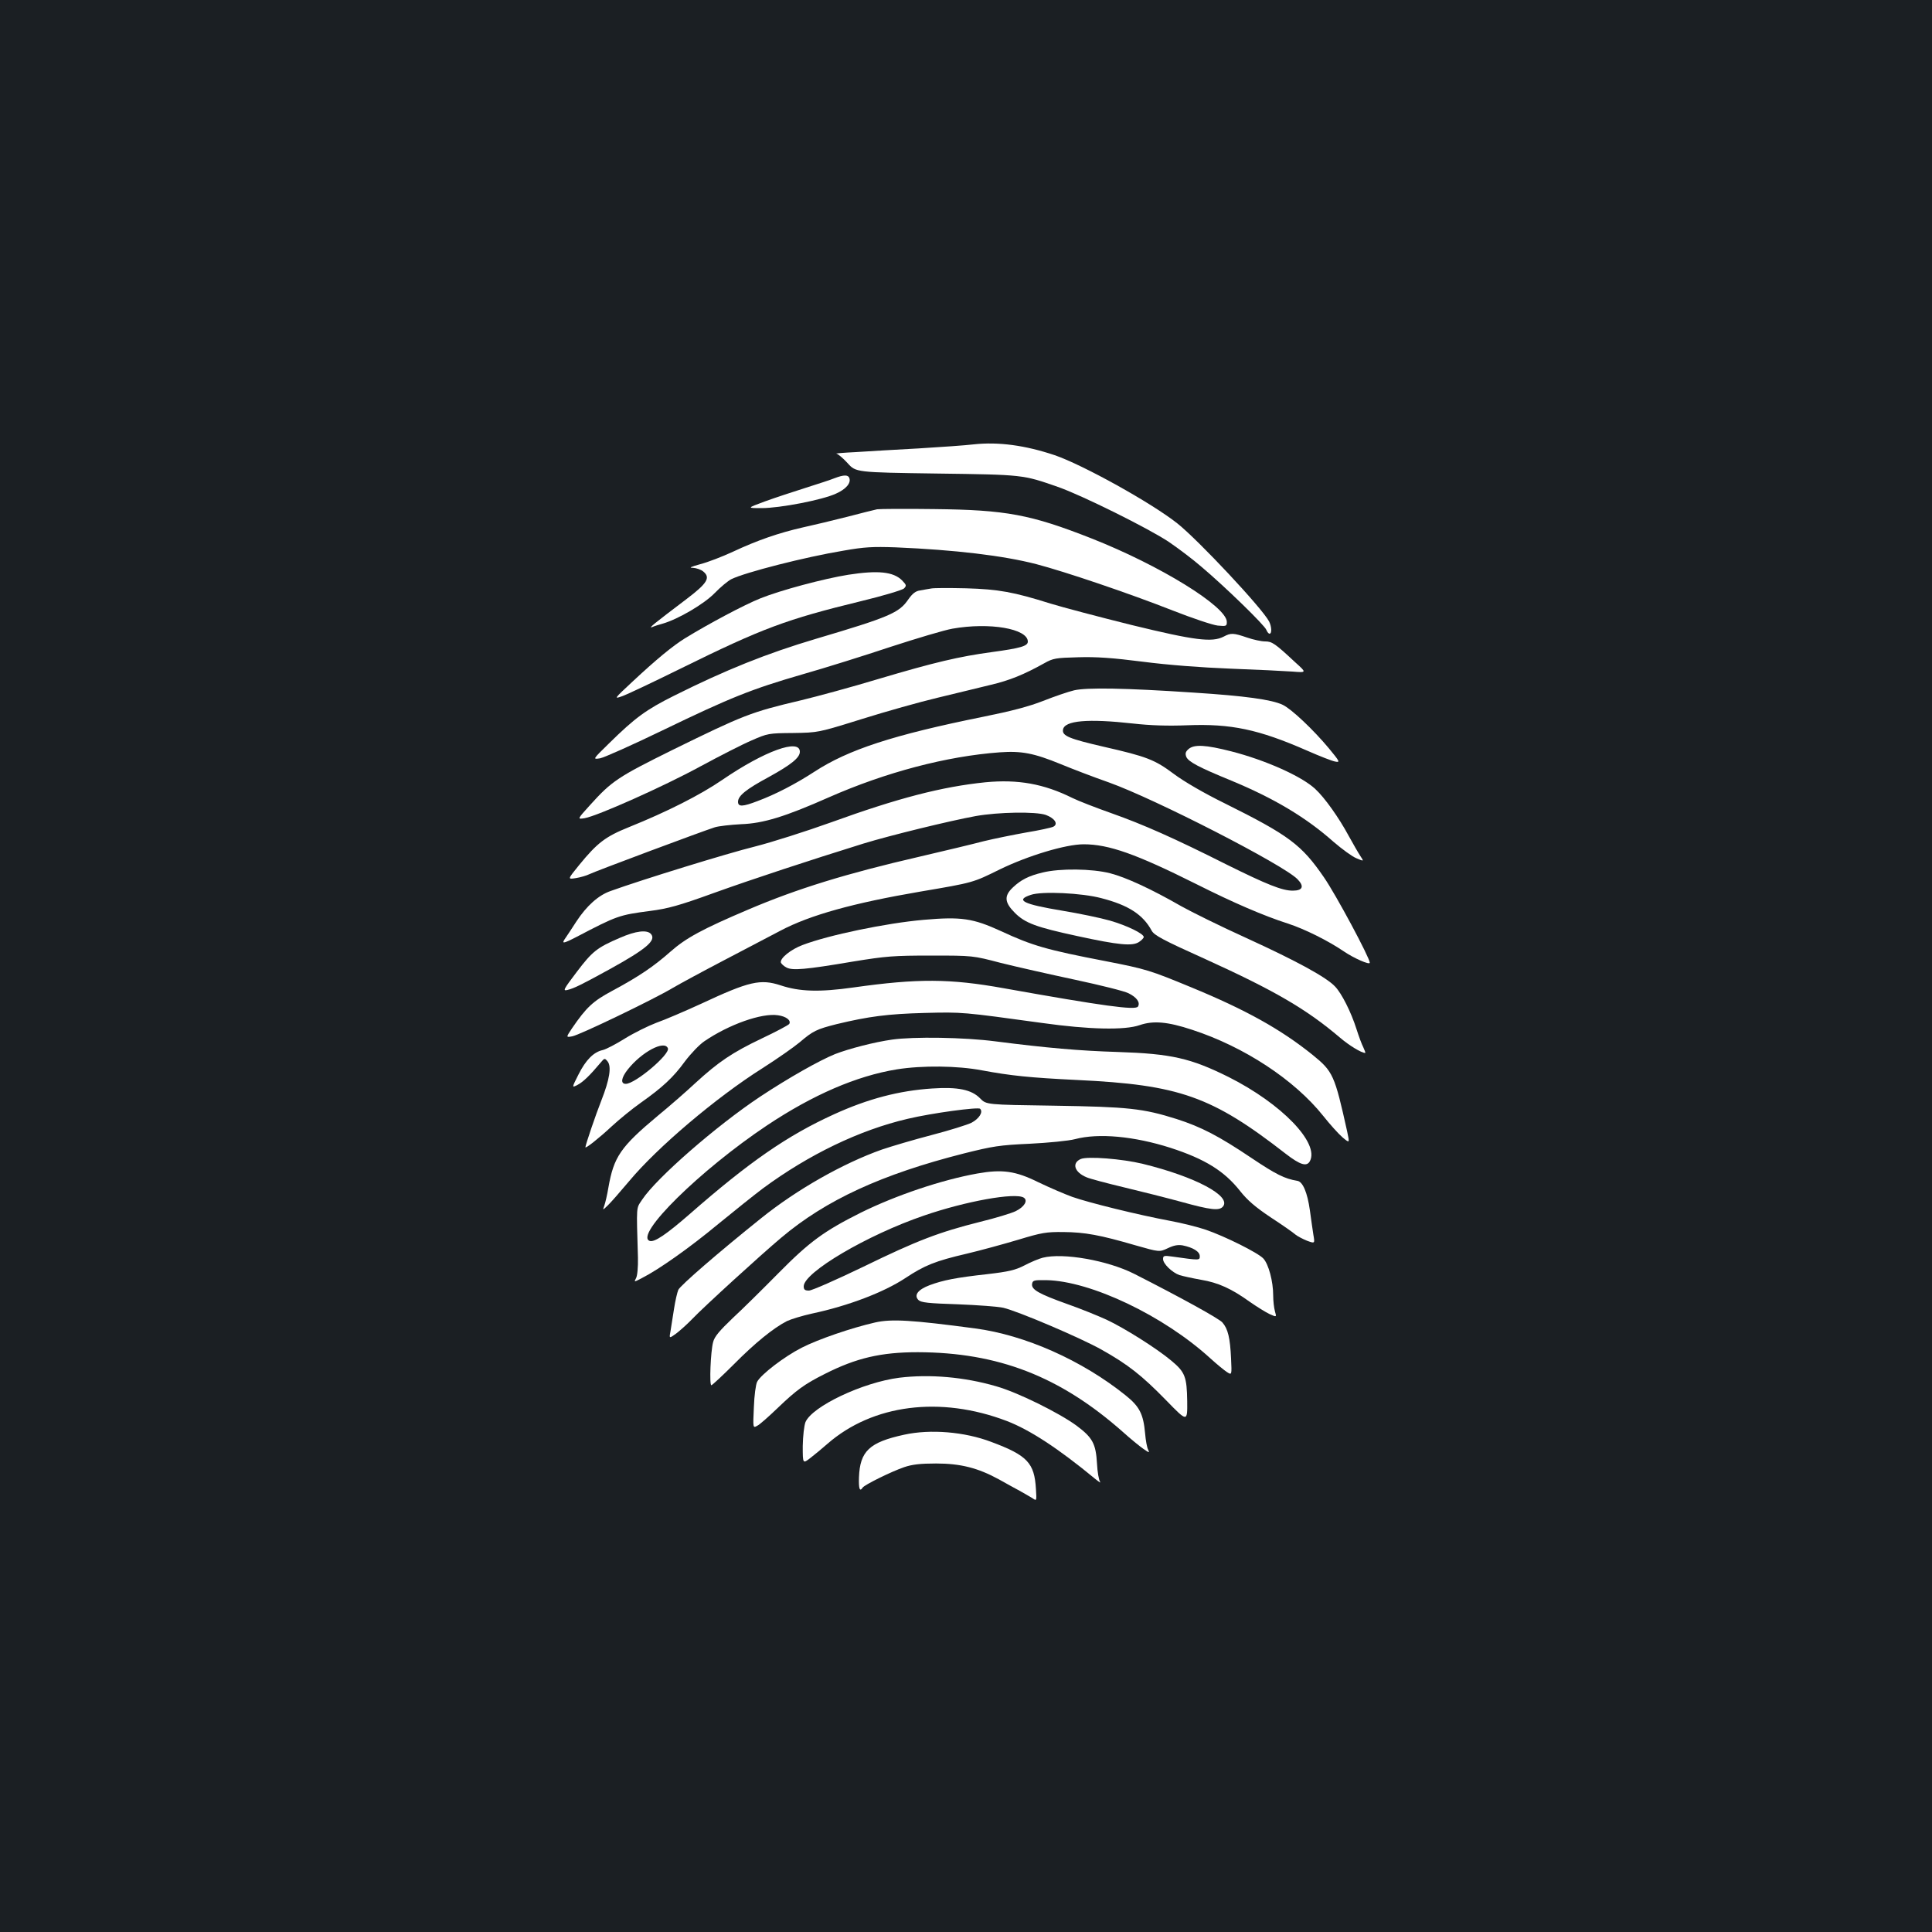 <?xml version="1.0" standalone="no"?>
<!DOCTYPE svg PUBLIC "-//W3C//DTD SVG 20010904//EN"
 "http://www.w3.org/TR/2001/REC-SVG-20010904/DTD/svg10.dtd">
<svg version="1.0" xmlns="http://www.w3.org/2000/svg"
 width="1000pt" height="1000pt" viewBox="0 0 1000 1000"
 preserveAspectRatio="xMidYMid meet">
<rect width="100%" height="100%" fill="#1b1f23"/>
<g transform="translate(0,1000) scale(0.1,-0.1)"
fill="#ffffff" stroke="none">
<path d="M5040 7700 c-41 -5 -169 -14 -285 -21 -115 -6 -262 -15 -325 -19 -63
-3 -109 -7 -101 -8 8 -1 34 -23 58 -49 43 -48 43 -48 461 -54 451 -6 446 -6
627 -69 124 -43 472 -216 575 -285 47 -32 123 -89 169 -129 121 -102 329 -304
336 -327 4 -10 11 -19 16 -19 13 0 11 37 -2 63 -36 69 -364 419 -474 507 -133
106 -490 304 -636 354 -152 51 -291 70 -419 56z"/>
<path d="M4320 7525 c-19 -8 -87 -30 -150 -50 -63 -20 -158 -51 -210 -70 -95
-35 -95 -35 -18 -35 94 0 314 42 385 75 52 23 79 55 69 81 -6 17 -29 17 -76
-1z"/>
<path d="M4540 7364 c-14 -3 -83 -20 -155 -39 -71 -18 -175 -43 -230 -55 -123
-28 -234 -66 -362 -126 -54 -25 -129 -54 -168 -64 -50 -14 -61 -19 -39 -19 18
-1 42 -9 54 -19 39 -32 21 -61 -87 -143 -169 -128 -199 -152 -178 -145 11 5
36 13 55 18 80 23 215 102 270 159 30 31 69 63 85 71 70 35 382 115 582 148
107 19 151 21 268 17 309 -13 559 -43 729 -87 149 -39 480 -151 706 -240 102
-40 206 -75 233 -78 44 -4 47 -3 47 19 0 79 -345 292 -700 432 -315 124 -442
148 -815 152 -148 2 -281 1 -295 -1z"/>
<path d="M4390 7025 c-125 -20 -350 -80 -454 -122 -83 -33 -267 -131 -391
-207 -64 -40 -148 -109 -270 -223 -97 -90 -98 -92 -56 -77 24 8 161 73 305
144 424 209 545 254 935 349 112 27 211 57 220 65 14 15 13 18 -10 42 -45 45
-125 53 -279 29z"/>
<path d="M4820 6954 c-14 -2 -40 -7 -57 -10 -24 -3 -40 -16 -62 -47 -47 -69
-98 -91 -476 -203 -256 -76 -468 -161 -736 -295 -144 -72 -201 -113 -338 -248
-84 -82 -84 -82 -45 -76 21 4 167 69 324 145 352 170 459 213 725 290 116 33
320 97 455 142 135 44 279 87 320 94 192 34 390 0 390 -67 0 -23 -38 -34 -185
-54 -170 -23 -298 -53 -587 -139 -139 -42 -320 -91 -403 -111 -259 -61 -296
-76 -665 -257 -281 -139 -314 -161 -425 -284 -68 -75 -68 -75 -29 -69 67 12
408 164 597 267 100 54 219 115 266 135 84 37 89 38 216 39 130 2 130 2 355
72 124 39 302 89 395 111 94 23 216 52 272 66 98 23 172 53 278 112 46 26 60
28 175 31 93 3 179 -3 335 -23 131 -17 302 -30 455 -36 135 -5 278 -12 319
-15 75 -6 75 -6 15 48 -105 98 -120 108 -156 108 -19 0 -61 9 -93 20 -70 24
-84 25 -121 5 -60 -31 -149 -20 -477 60 -169 42 -358 92 -420 111 -191 60
-268 74 -437 79 -85 2 -166 2 -180 -1z"/>
<path d="M5560 6427 c-30 -7 -103 -32 -161 -55 -74 -29 -166 -53 -310 -82
-466 -94 -698 -170 -873 -284 -100 -65 -203 -118 -294 -152 -78 -30 -102 -31
-102 -4 0 31 42 65 159 128 116 64 161 100 161 131 0 70 -183 4 -402 -146
-114 -78 -284 -164 -482 -244 -122 -49 -164 -81 -258 -196 -61 -75 -61 -75
-17 -68 24 4 55 13 69 20 27 14 592 225 650 243 19 6 80 13 136 16 115 4 228
39 454 139 295 130 610 213 885 233 112 8 176 -4 315 -61 58 -24 170 -67 250
-95 238 -85 905 -427 976 -501 36 -37 27 -59 -25 -59 -55 0 -134 32 -340 134
-274 138 -435 209 -596 266 -82 29 -175 65 -205 80 -147 73 -281 97 -449 81
-226 -23 -453 -82 -798 -207 -131 -47 -310 -104 -397 -126 -138 -34 -583 -171
-746 -230 -63 -22 -124 -77 -177 -158 -19 -30 -44 -67 -54 -82 -25 -35 -18
-35 56 3 210 110 220 113 380 134 92 12 148 27 330 93 203 73 492 168 775 256
137 42 448 118 580 142 118 21 311 24 363 6 46 -17 66 -47 39 -61 -10 -5 -74
-19 -141 -30 -67 -12 -166 -32 -219 -45 -53 -14 -203 -50 -332 -80 -378 -87
-634 -166 -885 -273 -238 -101 -325 -148 -405 -219 -86 -76 -164 -129 -302
-203 -99 -53 -133 -85 -207 -193 -32 -48 -32 -48 1 -42 36 6 423 192 521 251
34 20 154 85 267 144 113 59 243 127 290 152 153 81 378 143 723 202 277 47
272 46 412 115 146 71 341 130 434 130 130 0 271 -50 583 -206 195 -98 349
-164 473 -204 87 -28 211 -90 290 -144 53 -36 135 -72 135 -59 0 25 -176 354
-238 443 -115 167 -179 216 -513 382 -106 52 -211 113 -263 152 -99 74 -140
90 -364 141 -177 41 -215 56 -210 88 7 48 130 58 363 32 90 -10 177 -13 280
-9 226 9 369 -21 620 -131 66 -29 132 -55 147 -57 25 -5 23 0 -34 69 -80 96
-194 204 -239 225 -57 27 -195 46 -459 63 -358 24 -554 27 -620 12z"/>
<path d="M6152 6123 c-16 -14 -18 -23 -12 -40 11 -26 64 -54 232 -123 220 -91
387 -190 530 -317 43 -37 96 -76 118 -85 40 -17 40 -17 22 10 -10 15 -38 63
-62 107 -49 91 -123 196 -172 241 -70 66 -259 150 -435 195 -133 34 -192 37
-221 12z"/>
<path d="M5397 5484 c-72 -17 -113 -38 -154 -77 -47 -44 -44 -78 10 -132 53
-53 110 -74 323 -120 216 -47 285 -53 319 -31 14 9 25 21 25 26 0 17 -85 59
-175 85 -49 14 -160 37 -245 51 -205 34 -247 55 -165 82 56 20 266 10 366 -17
140 -36 215 -85 260 -168 13 -24 57 -48 277 -147 359 -163 524 -259 698 -407
48 -41 111 -79 130 -79 3 0 -2 12 -9 28 -8 15 -24 58 -36 96 -28 88 -76 183
-110 219 -44 48 -198 132 -458 251 -137 62 -288 137 -338 165 -155 89 -287
150 -369 171 -94 24 -260 26 -349 4z"/>
<path d="M4781 5239 c-195 -17 -492 -79 -626 -130 -62 -23 -120 -70 -113 -92
3 -6 15 -18 29 -25 31 -16 96 -11 344 31 172 28 210 31 405 31 215 0 215 0
360 -38 80 -20 253 -59 384 -87 131 -28 256 -59 277 -70 43 -21 62 -48 49 -69
-13 -20 -180 3 -695 95 -278 50 -444 51 -777 4 -177 -25 -279 -22 -378 11
-104 34 -162 21 -410 -95 -85 -39 -190 -84 -233 -99 -42 -16 -115 -52 -162
-81 -46 -29 -98 -56 -115 -60 -47 -10 -88 -51 -126 -127 -35 -69 -35 -69 -4
-53 28 15 61 46 119 115 20 24 21 24 36 6 21 -27 10 -94 -32 -201 -29 -73 -82
-229 -83 -243 0 -9 73 49 135 107 39 36 106 91 150 122 113 80 169 131 230
215 30 40 75 87 100 104 127 87 298 148 382 135 43 -6 69 -27 58 -45 -4 -6
-68 -40 -142 -75 -153 -73 -224 -121 -344 -231 -46 -43 -133 -119 -194 -169
-194 -162 -228 -213 -256 -372 -6 -37 -16 -79 -21 -93 -9 -25 -9 -25 17 0 15
14 65 71 112 127 144 173 449 432 688 583 77 49 164 110 194 135 69 59 88 68
191 94 166 40 265 53 455 58 198 5 195 5 610 -52 242 -34 427 -38 504 -11 70
24 144 18 271 -24 270 -88 530 -259 679 -446 35 -44 79 -93 100 -111 37 -31
37 -31 24 30 -65 293 -73 311 -179 397 -164 132 -345 233 -629 350 -213 88
-232 94 -442 135 -307 59 -379 80 -543 156 -144 66 -205 75 -399 58z m-1324
-665 c12 -31 -169 -184 -218 -184 -28 0 -24 31 10 74 73 92 191 154 208 110z"/>
<path d="M3209 5146 c-119 -51 -143 -70 -224 -177 -69 -91 -73 -99 -48 -93 34
8 76 29 218 107 190 105 242 149 215 182 -20 24 -79 17 -161 -19z"/>
<path d="M4617 4619 c-92 -13 -223 -47 -295 -75 -81 -33 -239 -122 -387 -220
-226 -150 -537 -421 -611 -533 -32 -49 -30 -22 -22 -301 1 -49 -3 -94 -10
-106 -11 -21 -11 -21 31 1 87 44 247 157 394 279 83 68 188 152 232 185 237
175 500 302 749 360 126 30 365 62 375 52 17 -17 -5 -51 -44 -72 -22 -11 -115
-40 -207 -64 -92 -24 -207 -58 -257 -75 -201 -71 -441 -207 -626 -356 -221
-177 -417 -347 -428 -370 -6 -14 -16 -58 -22 -97 -6 -40 -14 -91 -18 -114 -8
-42 -8 -42 28 -16 20 15 59 50 86 78 56 59 354 331 459 419 231 195 520 328
946 436 148 37 183 43 340 50 97 5 202 15 235 24 121 32 305 15 493 -45 179
-58 279 -120 361 -224 38 -48 79 -83 158 -136 60 -39 117 -79 128 -89 11 -9
38 -23 60 -32 41 -15 41 -15 33 31 -4 25 -12 82 -18 126 -13 93 -37 149 -65
153 -66 11 -110 33 -237 118 -168 113 -260 161 -388 202 -174 55 -252 63 -635
69 -350 5 -350 5 -382 38 -44 45 -115 60 -248 51 -170 -11 -332 -53 -509 -134
-240 -109 -439 -247 -745 -515 -124 -108 -184 -148 -208 -140 -82 29 261 367
607 598 237 158 463 256 672 290 132 21 314 19 440 -5 151 -28 248 -38 493
-50 529 -25 697 -84 1080 -382 75 -58 109 -68 125 -38 50 94 -146 297 -420
435 -197 98 -297 121 -575 130 -196 6 -368 21 -633 55 -161 21 -424 25 -535 9z"/>
<path d="M5594 4001 c-48 -21 -33 -69 31 -95 16 -7 102 -30 190 -51 88 -21
223 -55 300 -76 152 -42 196 -47 215 -24 45 54 -142 154 -415 221 -107 26
-286 40 -321 25z"/>
<path d="M5059 3926 c-185 -33 -422 -113 -604 -203 -190 -95 -266 -151 -425
-312 -80 -81 -186 -186 -237 -233 -69 -66 -95 -96 -102 -125 -13 -48 -20 -223
-9 -223 4 0 57 49 117 109 109 110 204 187 274 223 21 10 80 28 130 39 188 40
371 110 482 183 101 67 156 89 319 127 72 17 192 50 266 72 122 37 145 41 235
40 110 -1 188 -15 373 -69 123 -35 123 -35 166 -15 31 15 52 19 77 15 54 -11
89 -32 89 -56 0 -22 0 -22 -142 -2 -43 6 -48 5 -48 -13 0 -24 46 -69 85 -83
17 -5 66 -16 111 -24 90 -15 158 -46 254 -115 36 -25 81 -53 102 -63 36 -16
36 -16 27 15 -5 18 -9 54 -9 82 0 73 -24 162 -51 191 -28 30 -199 115 -298
149 -41 14 -125 35 -185 46 -166 31 -421 94 -506 124 -41 15 -120 49 -176 76
-117 58 -186 68 -315 45z m240 -125 c23 -15 3 -48 -42 -70 -23 -11 -105 -36
-183 -55 -215 -54 -327 -97 -604 -232 -141 -68 -268 -124 -283 -124 -21 0 -27
5 -27 22 0 72 329 266 622 366 214 74 473 121 517 93z"/>
<path d="M5397 3490 c-20 -5 -63 -23 -95 -40 -47 -24 -80 -32 -192 -45 -162
-18 -228 -31 -298 -57 -61 -23 -83 -52 -58 -77 14 -13 50 -17 204 -22 103 -4
209 -12 235 -18 77 -18 403 -157 509 -217 137 -77 208 -133 334 -262 110 -113
110 -113 109 -5 -2 127 -11 151 -82 210 -76 64 -245 170 -335 212 -46 21 -137
58 -203 81 -148 53 -187 75 -183 104 3 19 9 21 73 20 230 -4 608 -184 850
-405 33 -30 72 -62 86 -71 25 -16 25 -16 21 70 -5 107 -16 154 -45 187 -19 21
-211 127 -457 252 -137 69 -367 110 -473 83z"/>
<path d="M4530 3155 c-123 -28 -295 -87 -381 -131 -90 -46 -210 -138 -230
-176 -7 -13 -15 -72 -17 -132 -5 -108 -5 -108 17 -96 13 6 60 48 107 93 96 92
138 123 244 176 162 82 290 112 480 112 416 -1 736 -125 1060 -411 41 -37 90
-77 109 -90 29 -20 32 -21 24 -4 -6 10 -13 49 -16 85 -9 100 -29 139 -100 196
-226 182 -522 313 -779 347 -330 44 -433 50 -518 31z"/>
<path d="M4655 2869 c-189 -24 -451 -148 -486 -230 -7 -19 -13 -71 -14 -124 0
-92 0 -92 40 -61 22 17 62 50 88 73 234 204 584 249 928 118 120 -46 268 -143
458 -300 20 -16 31 -23 25 -15 -6 8 -14 51 -16 95 -6 103 -23 134 -106 196
-90 66 -306 173 -417 204 -165 48 -343 63 -500 44z"/>
<path d="M4680 2574 c-180 -39 -229 -85 -234 -221 -2 -59 4 -76 19 -53 8 14
150 84 215 106 41 14 83 19 165 19 127 0 217 -23 325 -82 36 -20 84 -47 107
-59 23 -13 53 -30 66 -38 23 -16 23 -16 19 47 -8 135 -44 174 -232 244 -137
52 -314 67 -450 37z"/>
</g>
</svg>
